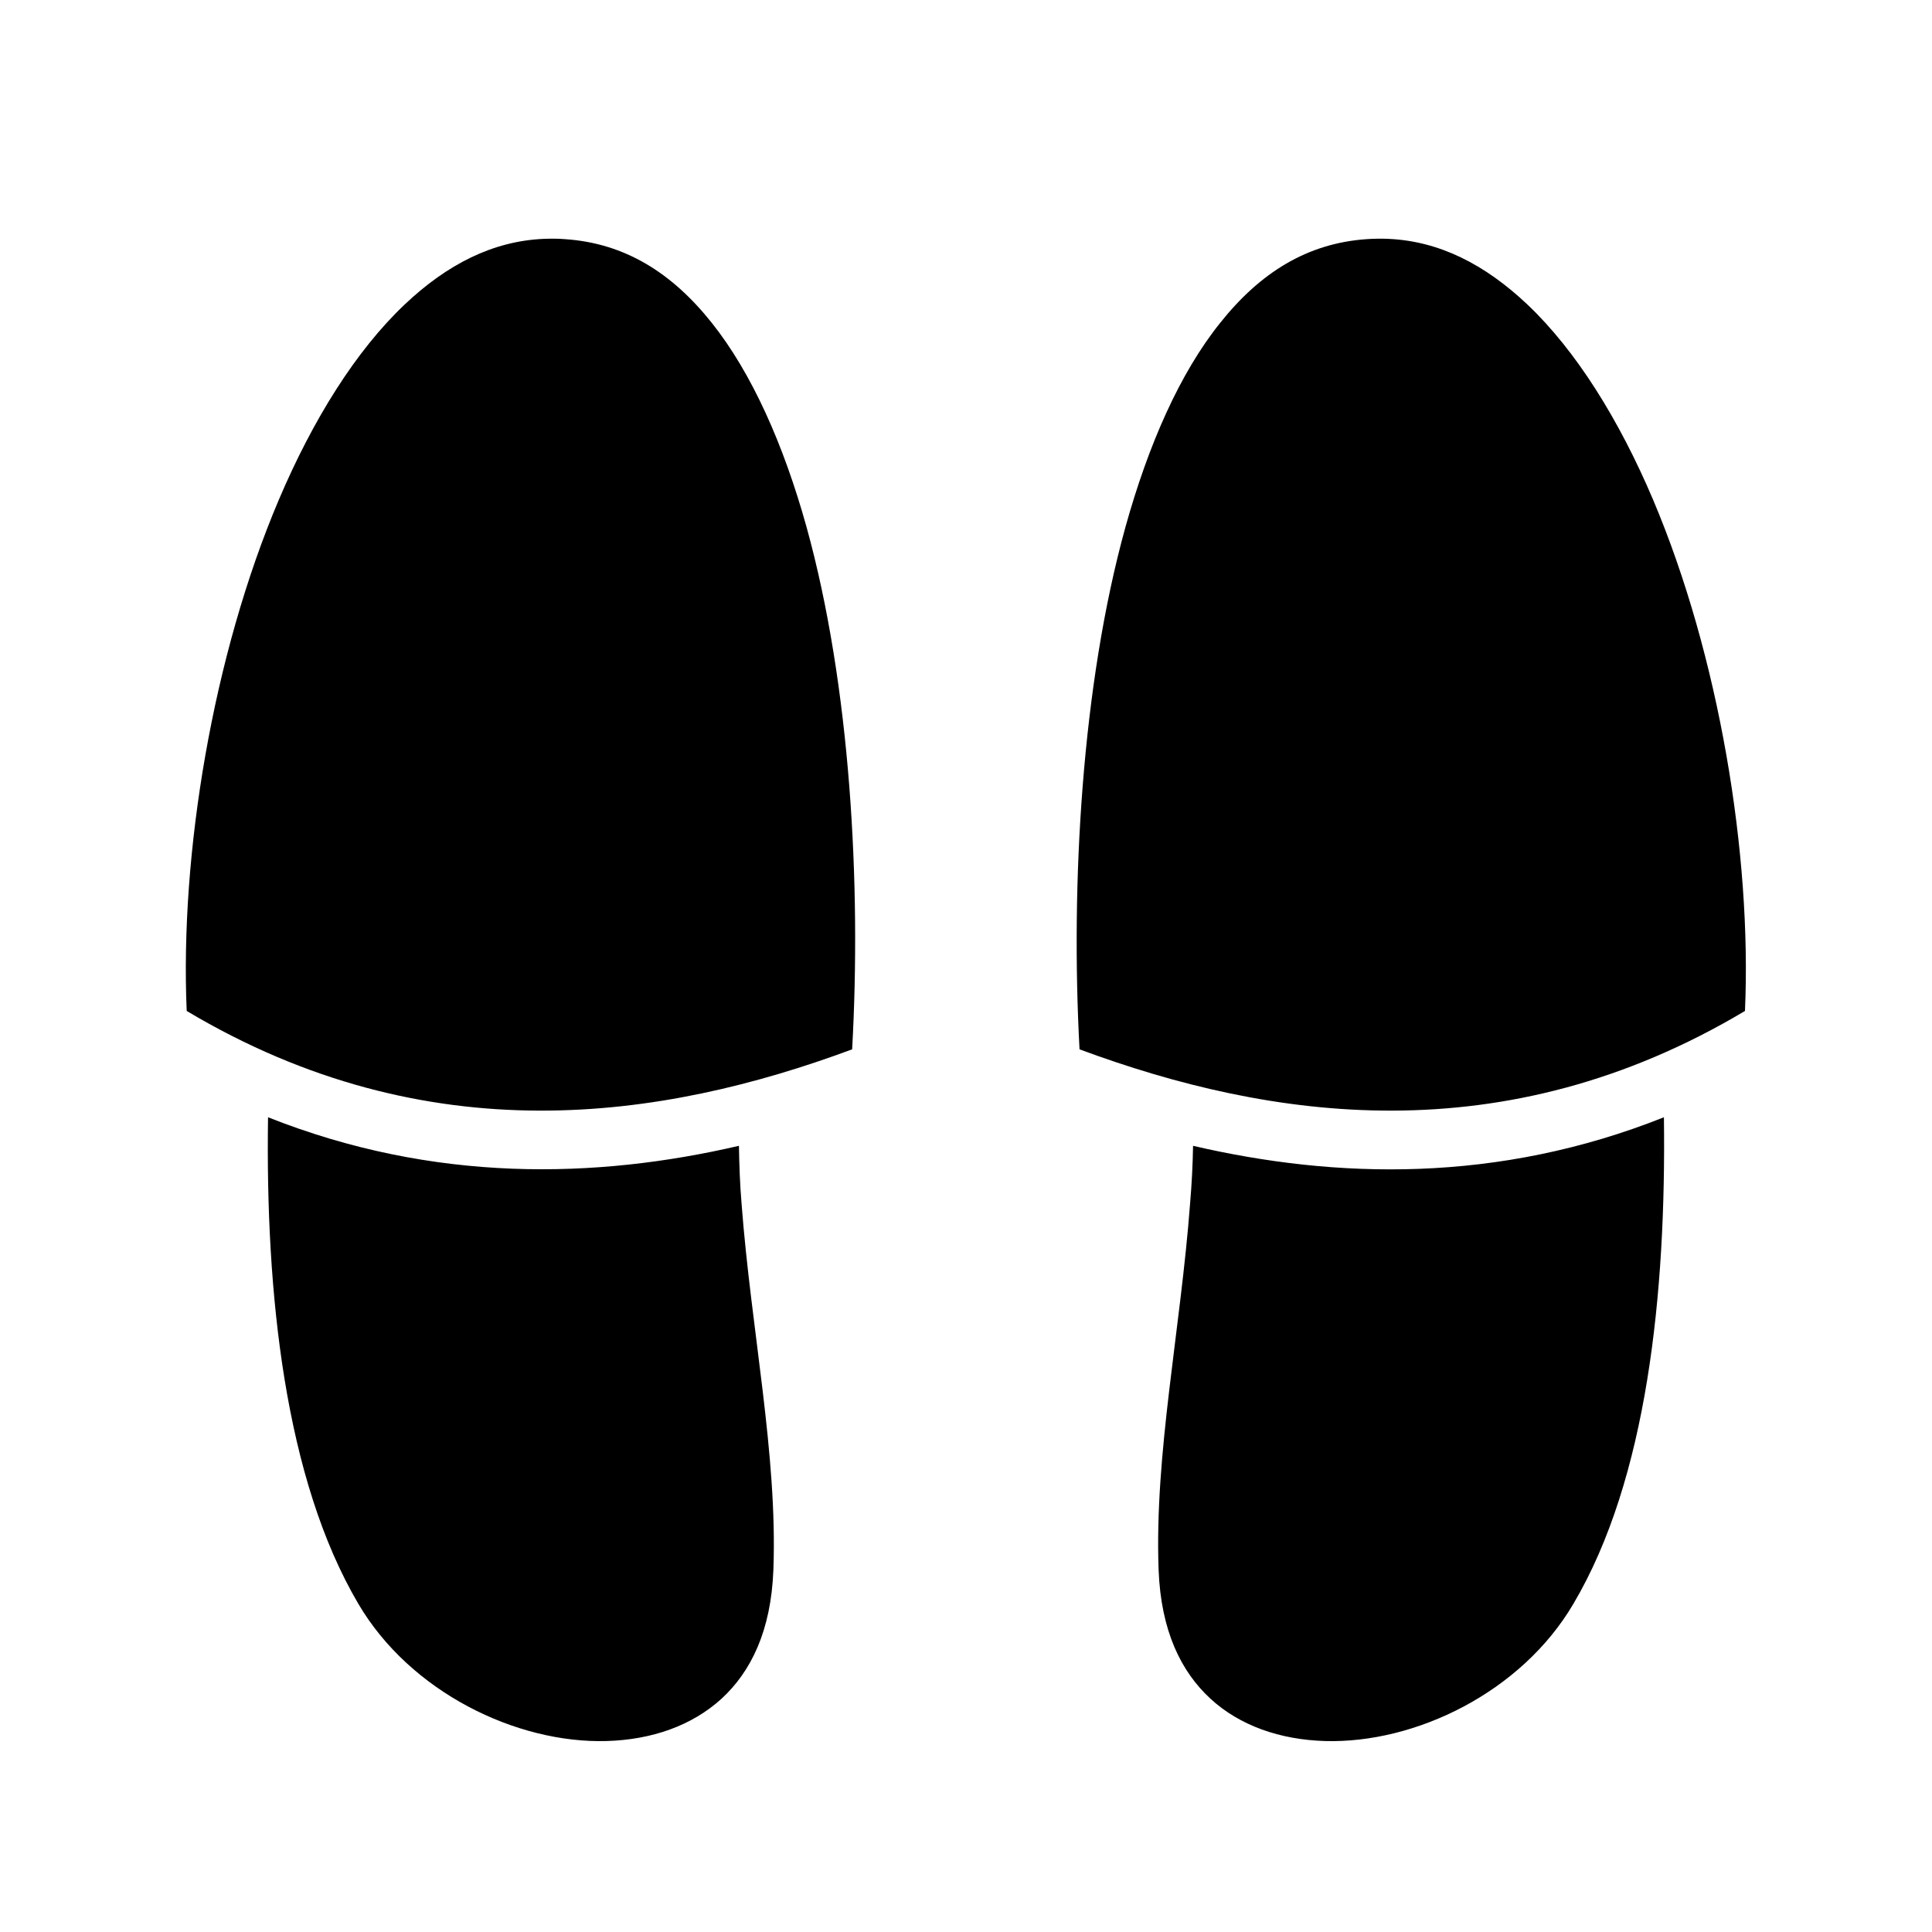 <svg xmlns="http://www.w3.org/2000/svg" width="100%" height="100%" viewBox="0 0 588.8 588.8"><path fill="currentColor" d="M169 72.74c-1.2-0.01-2.3 0.01-3.4 0.06-15.4 0.7-29.3 7.72-42.28 20.01-14.83 14.04-27.93 35.01-38.34 59.49-20.17 47.5-30.15 108-28.08 155.8 73.62 43.9 144.9 33.2 202.8 11.7 2.8-50.2-0.5-110.8-13.9-159.2-7-25.15-16.7-46.93-28.9-62.24C204.7 83.05 190.4 74.18 172.4 72.9c-1.2-0.1-2.3-0.15-3.4-0.16z m250.8 0.01c-1.1 0.01-2.3 0.06-3.4 0.14-18 1.28-32.3 10.15-44.5 25.46-12.3 15.31-21.9 37.1-28.9 62.25-13.4 48.4-16.7 109-14 159.2 58 21.5 129.2 32.2 202.8-11.7 2.1-47.8-7.9-108.3-28-155.8-10.4-24.48-23.5-45.45-38.3-59.49-13-12.29-26.9-19.31-42.3-20.01v-0.01c-1.1-0.04-2.2-0.06-3.4-0.04zM81.69 340.5c-0.82 53.7 5.15 110.3 27.53 148.3C125.03 515.7 157.4 531.4 184.9 530.6c13.8-0.4 26-4.7 35-12.9 8.9-8.2 15.1-20.6 15.8-39.3 1.3-35.3-6.8-73.1-9.7-111.6-0.5-5.9-0.7-11.7-0.8-17.6-43.5 10.1-92.88 11.4-143.51-8.7z m425.41 0c-50.7 20.2-100 18.8-143.5 8.7-0.1 5.8-0.4 11.7-0.9 17.5-2.9 38.6-10.9 76.4-9.6 111.7 0.7 18.7 6.9 31.1 15.8 39.3 8.9 8.2 21.2 12.5 34.9 12.9 27.6 0.8 59.9-14.9 75.7-41.8 22.5-38 28.3-94.6 27.6-148.3z" /></svg>